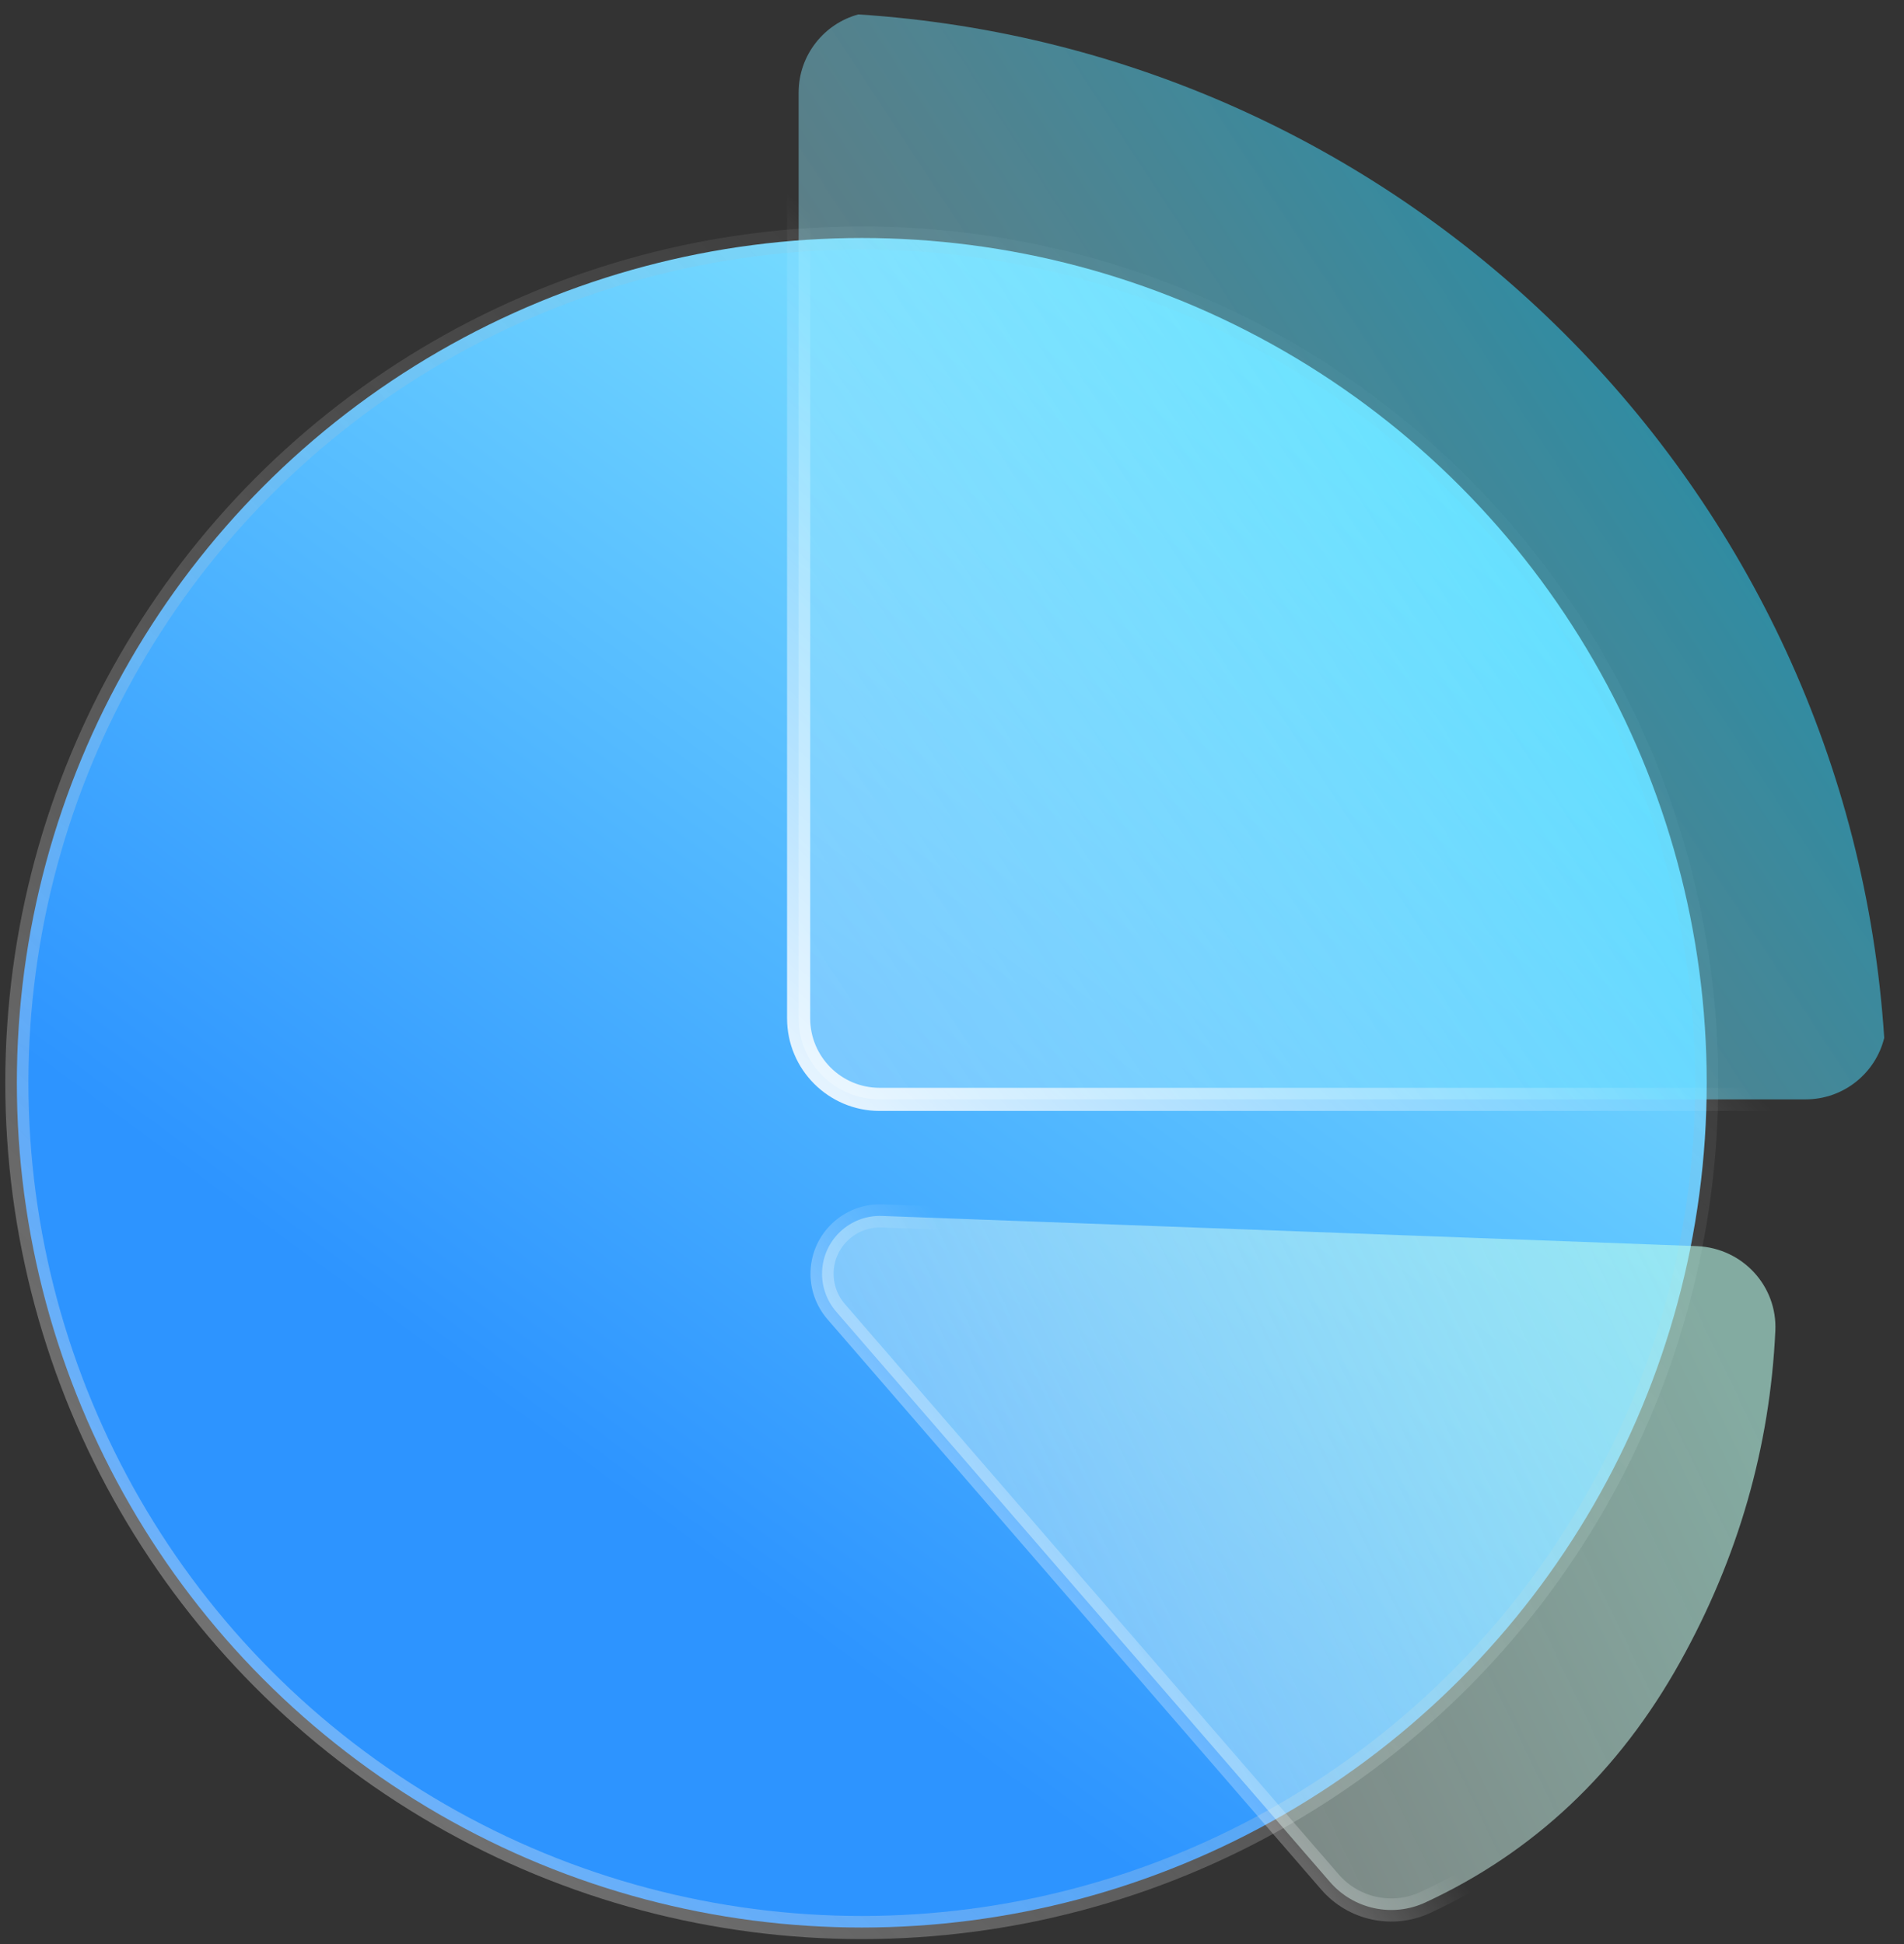 <?xml version="1.0" encoding="UTF-8"?>
<svg width="47px" height="48px" viewBox="0 0 47 48" version="1.1" xmlns="http://www.w3.org/2000/svg" xmlns:xlink="http://www.w3.org/1999/xlink">
    <rect x="0" y="0" width="47" height="48" fill="#333333" stroke="none"/>
    <!-- Generator: Sketch 60.1 (88133) - https://sketch.com -->
    <title>icon-advisory@2x</title>
    <desc>Created with Sketch.</desc>
    <defs>
        <linearGradient x1="79.547%" y1="9.476%" x2="32.677%" y2="72.794%" id="linearGradient-1">
            <stop stop-color="#81E6FF" offset="0%"></stop>
            <stop stop-color="#2D94FF" offset="100%"></stop>
        </linearGradient>
        <linearGradient x1="100%" y1="0%" x2="0%" y2="100%" id="linearGradient-2">
            <stop stop-color="#979797" stop-opacity="0" offset="0%"></stop>
            <stop stop-color="#FFFFFF" stop-opacity="0.381" offset="100%"></stop>
        </linearGradient>
        <linearGradient x1="-16.801%" y1="99.958%" x2="99.732%" y2="23.676%" id="linearGradient-3">
            <stop stop-color="#FFFFFF" stop-opacity="0.278" offset="0%"></stop>
            <stop stop-color="#00CDFF" stop-opacity="0.6" offset="100%"></stop>
        </linearGradient>
        <linearGradient x1="43.245%" y1="57.631%" x2="3.769%" y2="100%" id="linearGradient-4">
            <stop stop-color="#FFFFFF" stop-opacity="0" offset="0%"></stop>
            <stop stop-color="#FFFFFF" stop-opacity="0.851" offset="100%"></stop>
        </linearGradient>
        <linearGradient x1="-16.801%" y1="76.512%" x2="100%" y2="35.937%" id="linearGradient-5">
            <stop stop-color="#FFFFFF" stop-opacity="0.278" offset="0%"></stop>
            <stop stop-color="#B9FBEB" stop-opacity="0.6" offset="100%"></stop>
        </linearGradient>
        <linearGradient x1="43.245%" y1="54.05%" x2="3.769%" y2="76.534%" id="linearGradient-6">
            <stop stop-color="#FFFFFF" stop-opacity="0" offset="0%"></stop>
            <stop stop-color="#FFFFFF" stop-opacity="0.851" offset="100%"></stop>
        </linearGradient>
    </defs>
    <g id="页面-2" stroke="none" stroke-width="1" fill="none" fill-rule="evenodd">
        <g id="政府政策-home" transform="translate(-853, -1561)">
            <g id="编组-8备份" transform="translate(92, 1521)">
                <g id="编组-5备份-2" transform="translate(628, 0)">
                    <g id="icon-advisory" transform="translate(117, 24)">
                        <rect id="矩形" x="0" y="0" width="80" height="80"></rect>
                        <g id="zx" transform="translate(16, 16)" fill-rule="nonzero" stroke-width="0.571">
                            <circle id="椭圆形" stroke="url(#linearGradient-2)" fill="url(#linearGradient-1)" cx="21.273" cy="26.733" r="20.857"></circle>
                            <path d="M21.188,0.356 C27.983,0.795 34.089,3.721 38.609,8.23 C43.133,12.744 46.068,18.844 46.512,25.624 C46.406,26.058 46.157,26.436 45.818,26.707 C45.476,26.98 45.043,27.143 44.571,27.143 L21.714,27.143 C21.162,27.143 20.662,26.919 20.3,26.557 C19.938,26.195 19.714,25.695 19.714,25.143 L19.714,2.286 C19.714,1.822 19.872,1.395 20.137,1.056 C20.398,0.721 20.765,0.471 21.188,0.356 Z" id="形状结合" stroke="url(#linearGradient-4)" fill="url(#linearGradient-3)"></path>
                            <path d="M21.774,30.021 L41.898,30.767 C42.458,30.793 42.952,31.039 43.3,31.417 C43.648,31.795 43.85,32.306 43.824,32.858 C43.691,35.732 42.908,38.456 41.474,41.033 C39.964,43.746 37.869,45.726 35.185,46.971 C34.78,47.159 34.338,47.201 33.924,47.112 C33.509,47.023 33.123,46.803 32.831,46.466 L32.831,46.466 L20.641,32.384 C20.404,32.11 20.28,31.757 20.293,31.396 C20.308,31.002 20.481,30.651 20.749,30.402 C21.017,30.153 21.38,30.007 21.774,30.021 L21.774,30.021 Z" id="路径-2" stroke="url(#linearGradient-6)" fill="url(#linearGradient-5)"></path>
                        </g>
                    </g>
                </g>
            </g>
        </g>
    </g>
</svg>